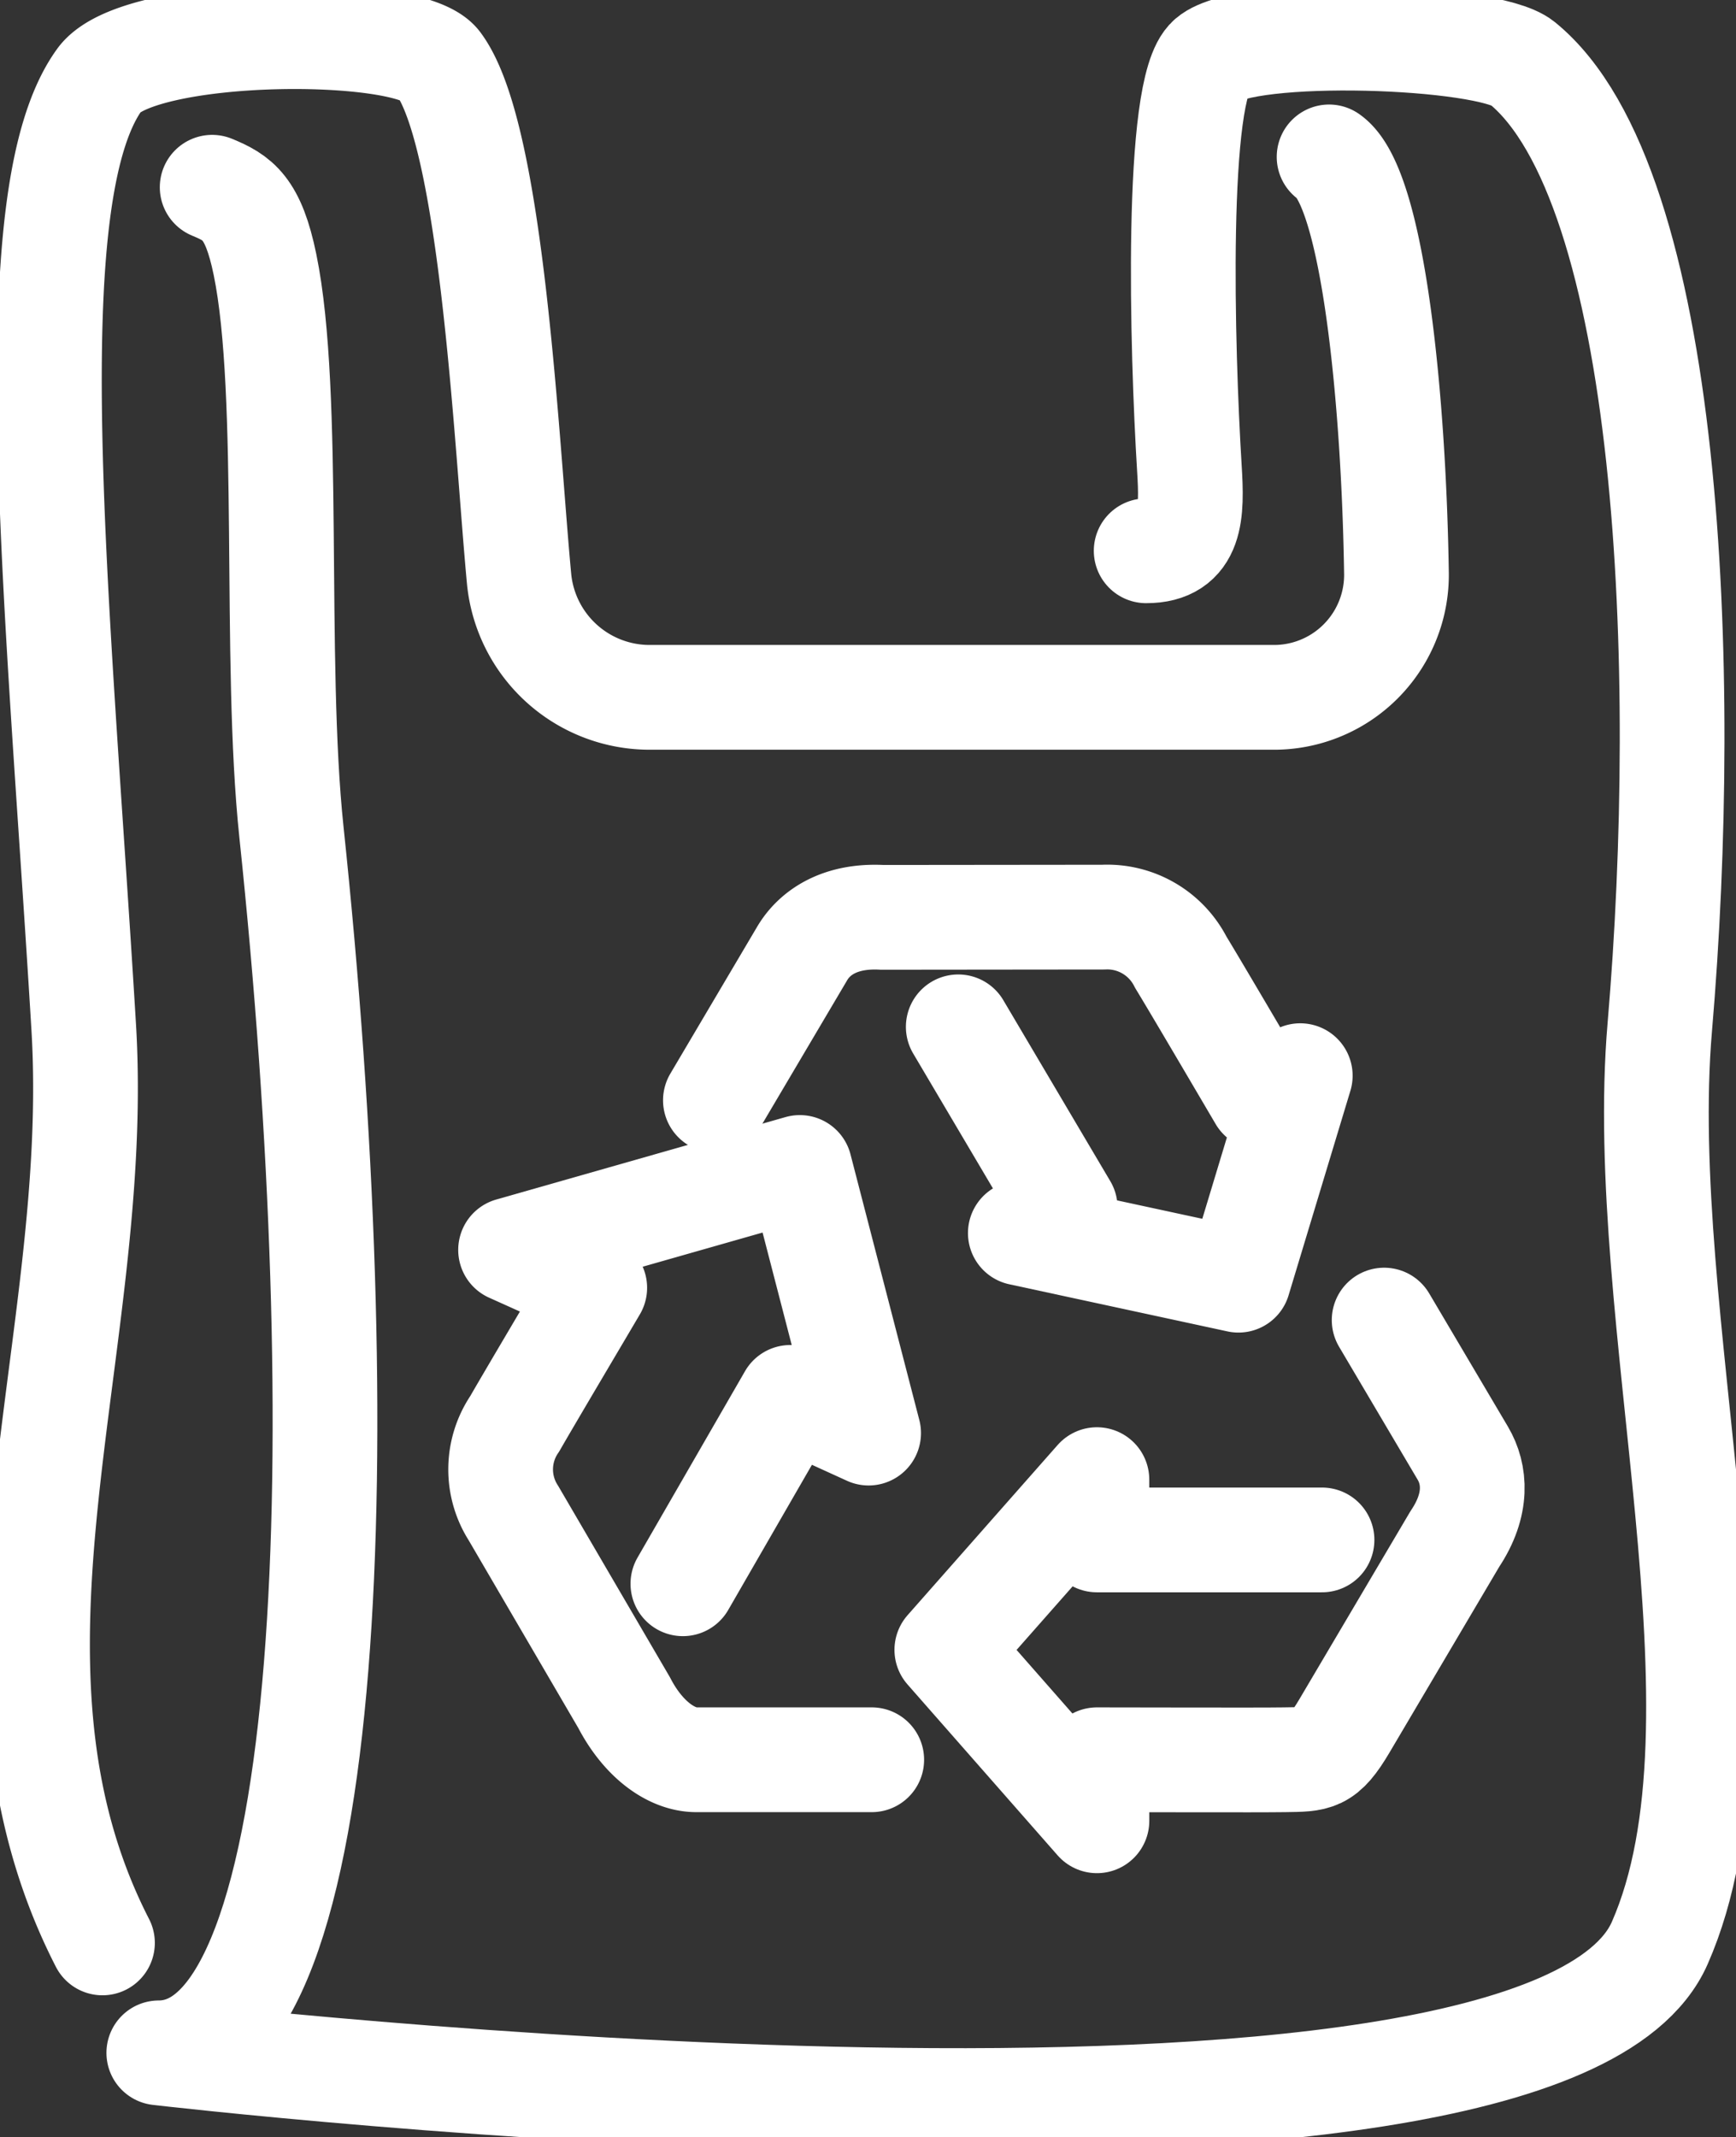 <svg xmlns="http://www.w3.org/2000/svg" xmlns:xlink="http://www.w3.org/1999/xlink" width="116.055" height="142.809" viewBox="0 0 116.055 142.809">
  <rect x="0" y="0" width="116.055" height="142.809" fill="#333333" stroke="none"/>
  <defs>
    <clipPath id="clip-path">
      <rect id="Rectangle_70" data-name="Rectangle 70" width="116.055" height="142.809" fill="none" stroke="#fff" stroke-linecap="round" stroke-linejoin="round" stroke-width="7"/>
    </clipPath>
  </defs>
  <g id="Group_246" data-name="Group 246" transform="translate(0 0)">
    <g id="Group_224" data-name="Group 224" transform="translate(0 0)" clip-path="url(#clip-path)">
      <path id="Path_4169" data-name="Path 4169" d="M7.8,11.005c1.7.7,2.747,1.349,3.532,5.163,1.784,8.651.547,26.368,1.769,37.93,4.209,39.861,3.151,81.566-8.868,81.566,0,0,92.376,10.8,100.344-7.344,6.585-14.994-1.666-41.685,0-61.2,2.039-23.868.765-56.3-9.2-64.418C93.07.831,76.932.288,74.477,2.4c-2.33,2-1.834,19.489-1.347,27.386.186,2.991.178,5.511-2.89,5.511" transform="translate(6.383 1.507)" fill="none" stroke="#fff" stroke-linecap="round" stroke-linejoin="round" stroke-width="7"/>
      <path id="Path_4170" data-name="Path 4170" d="M87.343,9.037c2.98,2.066,4.34,16.495,4.505,27.9a8.187,8.187,0,0,1-8.286,8.211H42A8.768,8.768,0,0,1,33.2,37.307c-.85-8.957-1.774-29.665-5.4-34.505C25.834.19,7.725.308,5.141,3.877c-5.687,7.858-2.777,34.691-1.054,63.3,1.284,21.286-8.421,42.344,1.254,61.2" transform="translate(1.509 1.448)" fill="none" stroke="#fff" stroke-linecap="round" stroke-linejoin="round" stroke-width="7"/>
      <path id="Path_4171" data-name="Path 4171" d="M38.153,71.443H26.426c-1.653,0-3.542-1.342-4.822-3.809L14.2,54.961a5.408,5.408,0,0,1,.09-5.973c.82-1.439,4.4-7.471,5.346-9.082l-5.627-2.531,19.336-5.508,4.6,17.748L32.712,47.23,25.528,59.683" transform="translate(20.124 46.144)" fill="none" stroke="#fff" stroke-linecap="round" stroke-linejoin="round" stroke-width="7"/>
      <path id="Path_4172" data-name="Path 4172" d="M19.065,37.273c1.8-3.045,5.263-8.9,5.8-9.809.825-1.4,2.521-2.57,5.351-2.416l14.788-.015a5.51,5.51,0,0,1,5.173,3.016c.868,1.415,4.4,7.427,5.348,9.038l2.639-1.459L54.032,49.293,39.45,46.145l3-1.689L35.3,32.365" transform="translate(28.761 36.249)" fill="none" stroke="#fff" stroke-linecap="round" stroke-linejoin="round" stroke-width="7"/>
      <path id="Path_4173" data-name="Path 4173" d="M54.467,36.032c1.871,3.17,4.769,8.071,5.263,8.9.825,1.4,1.016,3.41-.534,5.724l-7.388,12.5c-1.355,2.289-1.881,2.223-4,2.255-1.691.027-10.032,0-12.54,0v4.078L25.232,58.067,35.266,46.693v4.029H50.315" transform="translate(38.065 52.176)" fill="none" stroke="#fff" stroke-linecap="round" stroke-linejoin="round" stroke-width="7"/>
    </g>
  </g>
</svg>
